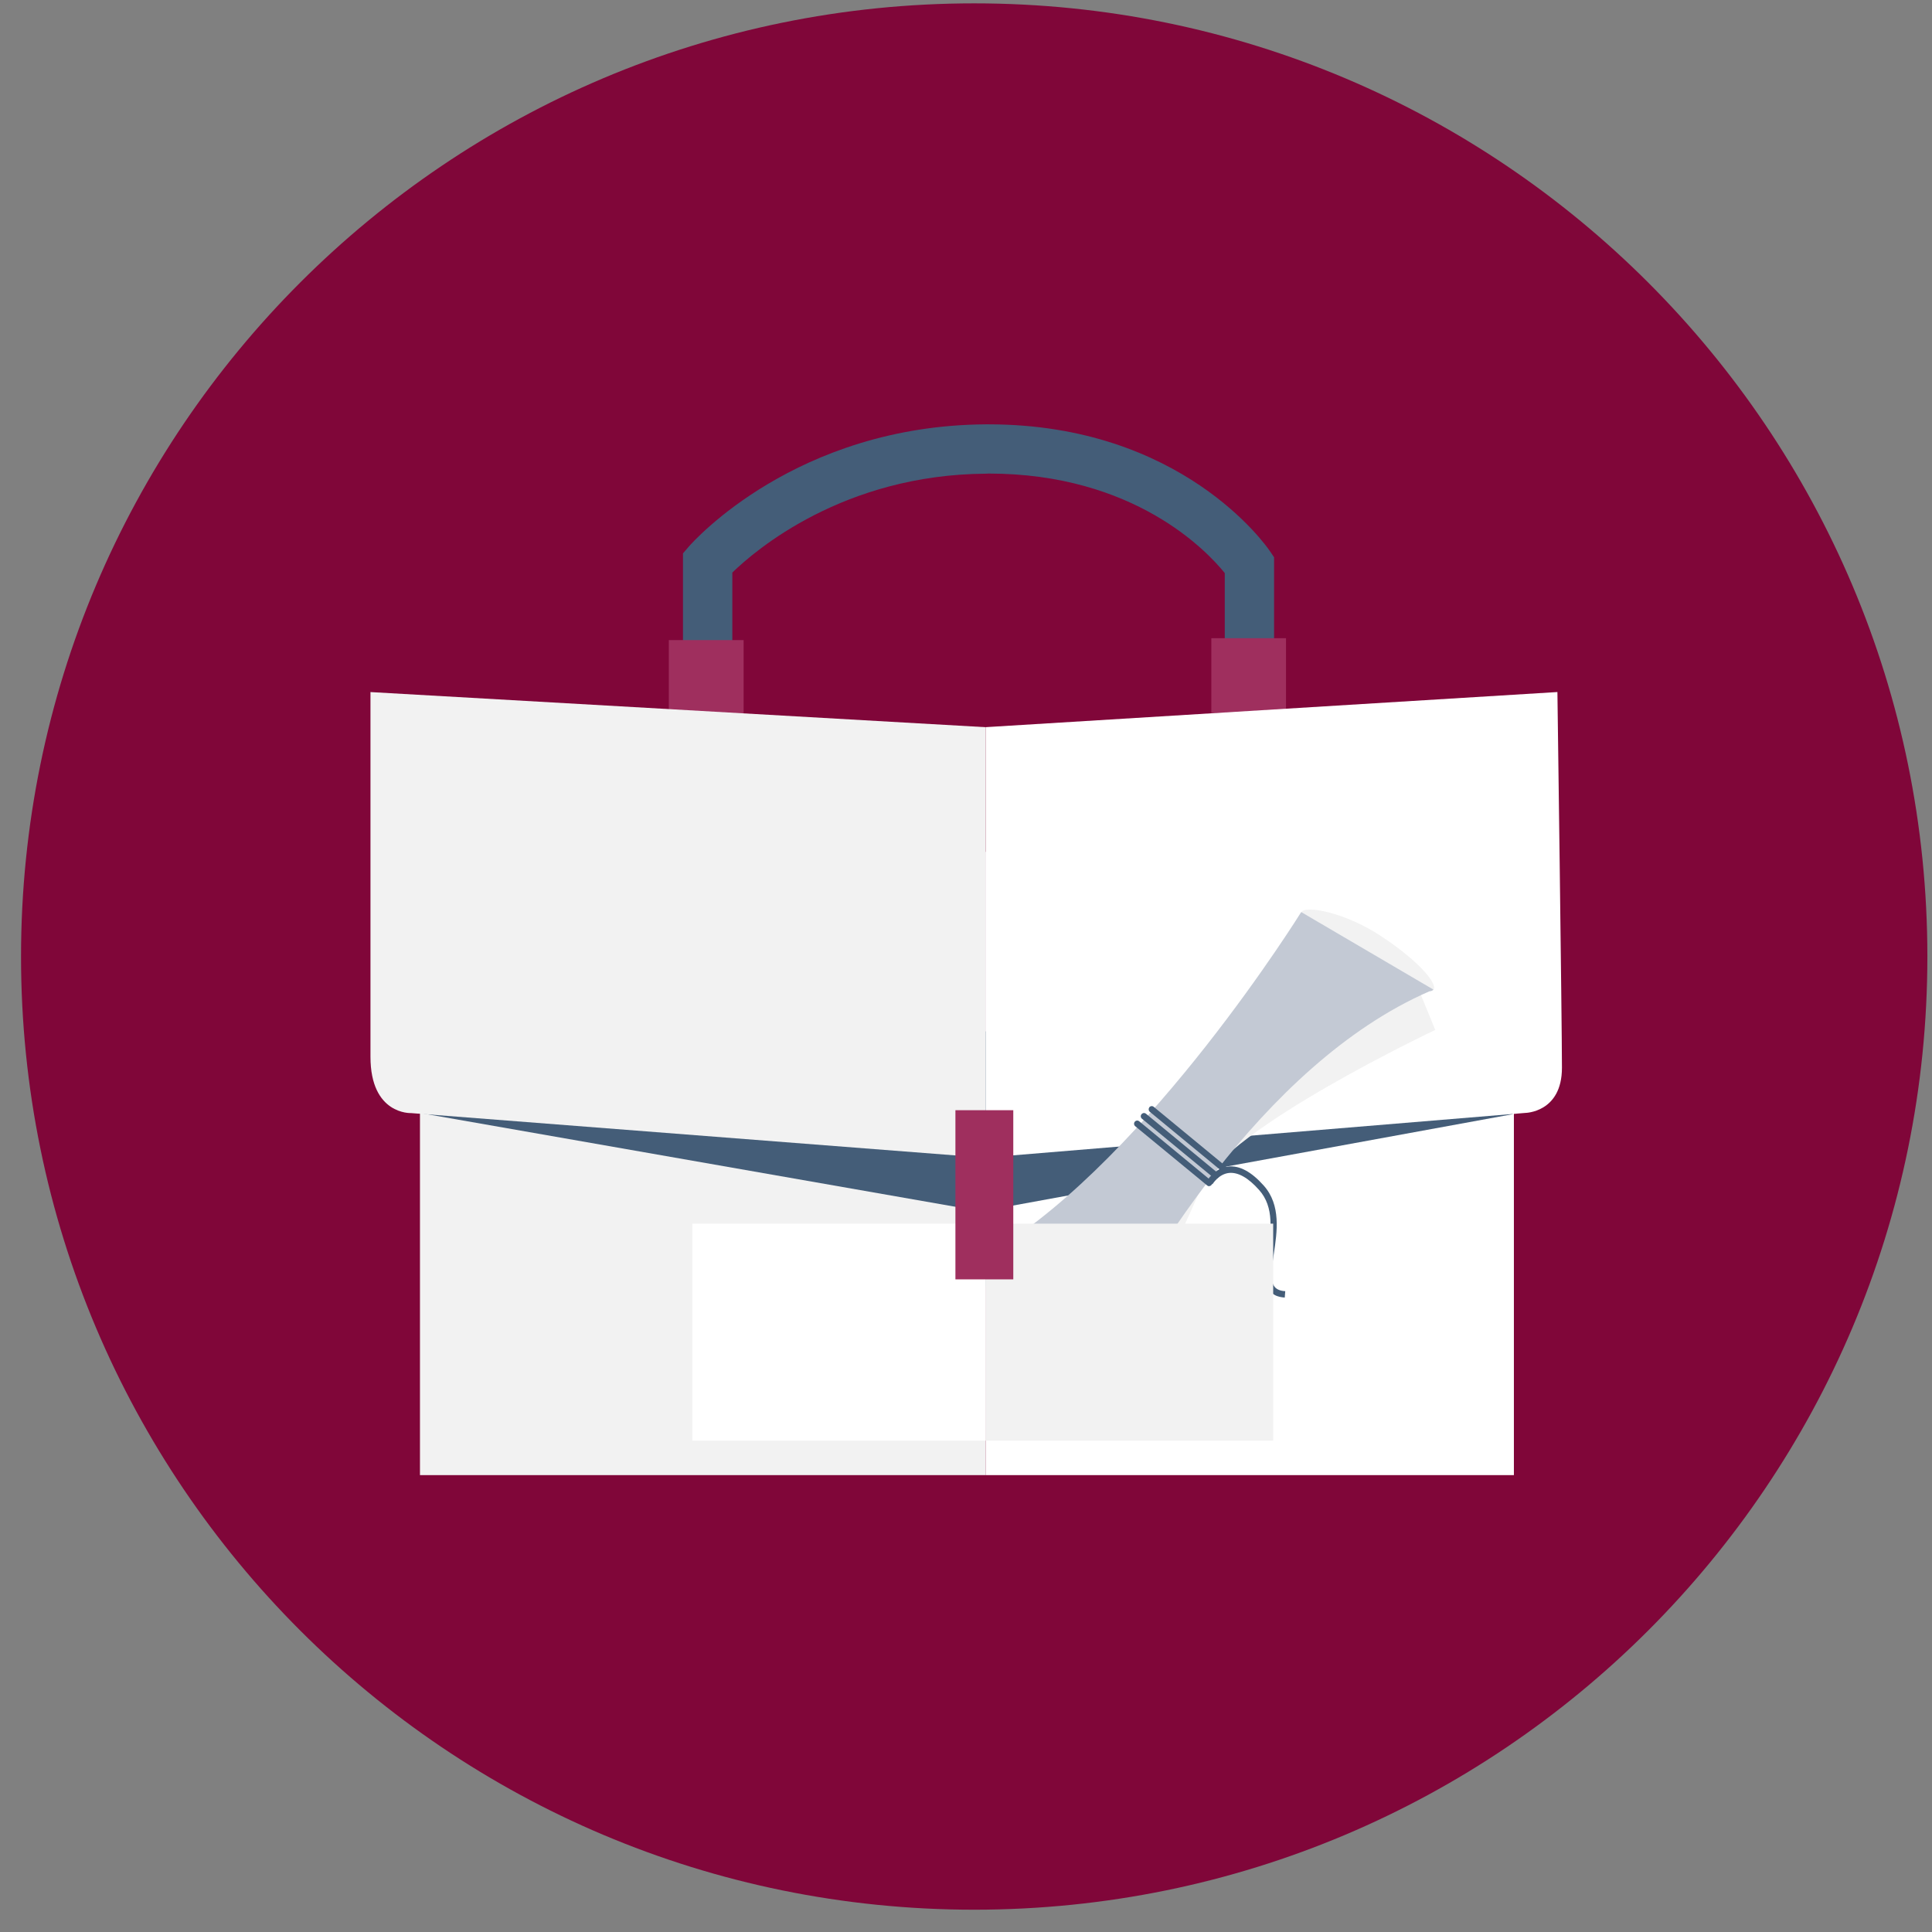 <svg width="61" height="61" viewBox="0 0 61 61" fill="none" xmlns="http://www.w3.org/2000/svg">
<rect x="0" y="0" width="61" height="61" fill="#808080" stroke="none"/>
<g clip-path="url(#clip0_767_2920)">
<path d="M30.759 60.296C47.38 60.296 60.854 46.822 60.854 30.201C60.854 13.58 47.38 0.106 30.759 0.106C14.138 0.106 0.664 13.58 0.664 30.201C0.664 46.822 14.138 60.296 30.759 60.296Z" fill="#800639"/>
<g clip-path="url(#clip1_767_2920)">
<path d="M40.227 17.595V23.578H38.67V18.094C38.111 17.4 35.809 14.952 31.213 14.952C31.181 14.952 31.153 14.956 31.122 14.956C26.632 14.987 23.851 17.369 23.122 18.078V23.792H21.564V17.472L21.755 17.25C21.893 17.095 25.139 13.438 31.122 13.398H31.213C37.315 13.398 39.981 17.234 40.092 17.396L40.227 17.595Z" fill="#445D78"/>
<path d="M23.479 20.21H21.117V22.572H23.479V20.21Z" fill="#9F2F5E"/>
<path d="M40.604 20.15H38.246V22.508H40.604V20.15Z" fill="#9F2F5E"/>
<path d="M31.122 26.898H13.26V46.575H31.122V26.898Z" fill="#F2F2F2"/>
<path d="M47.799 26.898H31.121V46.575H47.799V26.898Z" fill="white"/>
<path d="M13.256 35.14L30.987 38.246L47.776 35.176L42.621 32.565H23.629L13.256 35.14Z" fill="#445D78"/>
<path d="M11.697 21.851V33.365C11.697 35.204 12.977 35.144 12.977 35.144L31.121 36.555V22.96L11.697 21.851Z" fill="#F2F2F2"/>
<path d="M49.173 21.85L31.121 22.959V36.55L48.155 35.139C48.155 35.139 49.316 35.131 49.316 33.713C49.316 32.294 49.173 21.846 49.173 21.846V21.85Z" fill="white"/>
<path d="M43.558 29.525C42.461 28.815 41.229 28.574 41.086 28.8L45.262 31.248C45.405 31.026 44.656 30.234 43.562 29.529L43.558 29.525Z" fill="#F2F2F2"/>
<path d="M45.318 32.524L44.846 31.371C44.724 31.312 40.65 31.728 40.65 31.728C40.65 31.728 32.65 39.454 31.406 40.516C30.166 41.578 34.608 44.617 34.608 44.617C34.608 44.617 37.183 39.252 37.948 37.445C38.713 35.639 45.314 32.52 45.314 32.52L45.318 32.524Z" fill="#F2F2F2"/>
<path d="M41.084 28.796C41.084 28.796 36.309 36.491 31.412 39.482C30.956 39.76 30.865 40.378 31.226 40.766L33.353 43.06C33.73 43.468 34.4 43.377 34.653 42.878C35.973 40.295 39.788 33.626 45.13 31.3C45.189 31.296 45.236 31.276 45.26 31.245L41.084 28.796Z" fill="#C3C9D4"/>
<path d="M38.587 36.986C38.587 36.986 38.571 36.978 38.567 36.97L36.304 35.104C36.261 35.068 36.257 35.005 36.288 34.961C36.324 34.918 36.387 34.91 36.431 34.95L38.694 36.816C38.737 36.852 38.745 36.915 38.705 36.958C38.674 36.994 38.626 37.006 38.583 36.986H38.587Z" fill="#445D78"/>
<path d="M38.337 37.2C38.337 37.2 38.322 37.192 38.318 37.188L36.055 35.322C36.012 35.286 36.004 35.223 36.043 35.179C36.079 35.136 36.142 35.128 36.186 35.167L38.448 37.034C38.492 37.069 38.496 37.133 38.464 37.176C38.433 37.212 38.385 37.224 38.341 37.204L38.337 37.2Z" fill="#445D78"/>
<path d="M38.131 37.438C38.131 37.438 38.115 37.43 38.111 37.426L35.845 35.56C35.801 35.525 35.793 35.461 35.829 35.417C35.865 35.374 35.928 35.366 35.972 35.406L38.234 37.272C38.278 37.307 38.286 37.371 38.25 37.414C38.218 37.45 38.171 37.462 38.127 37.442L38.131 37.438Z" fill="#445D78"/>
<path d="M40.283 40.905C40.208 40.87 40.144 40.822 40.093 40.759C39.883 40.497 39.95 40.065 40.025 39.558C40.128 38.881 40.243 38.116 39.752 37.569C39.411 37.185 39.09 37.006 38.805 37.034C38.472 37.07 38.286 37.387 38.282 37.391L38.103 37.292C38.103 37.292 38.341 36.88 38.777 36.832C39.134 36.792 39.51 36.995 39.898 37.43C40.453 38.048 40.322 38.9 40.219 39.586C40.152 40.041 40.093 40.438 40.243 40.628C40.31 40.711 40.422 40.759 40.58 40.767L40.564 40.969C40.449 40.961 40.354 40.937 40.271 40.901L40.283 40.905Z" fill="#445D78"/>
<path d="M31.117 38.635H21.861V45.486H31.117V38.635Z" fill="white"/>
<path d="M40.199 38.635H31.117V45.486H40.199V38.635Z" fill="#F2F2F2"/>
<path d="M31.847 35.219H30.35V36.4H31.847V35.219Z" fill="white"/>
<path d="M31.126 35.219H30.35V36.4H31.126V35.219Z" fill="#F2F2F2"/>
<path d="M31.993 35.053H30.166V40.394H31.993V35.053Z" fill="#9F2F5E"/>
</g>
</g>
<defs>
<clipPath id="clip0_767_2920">
<rect width="60.19" height="60.19" fill="white" transform="translate(0.664 0.106)"/>
</clipPath>
<clipPath id="clip1_767_2920">
<rect width="37.618" height="33.181" fill="white" transform="translate(11.697 13.398)"/>
</clipPath>
</defs>
</svg>

